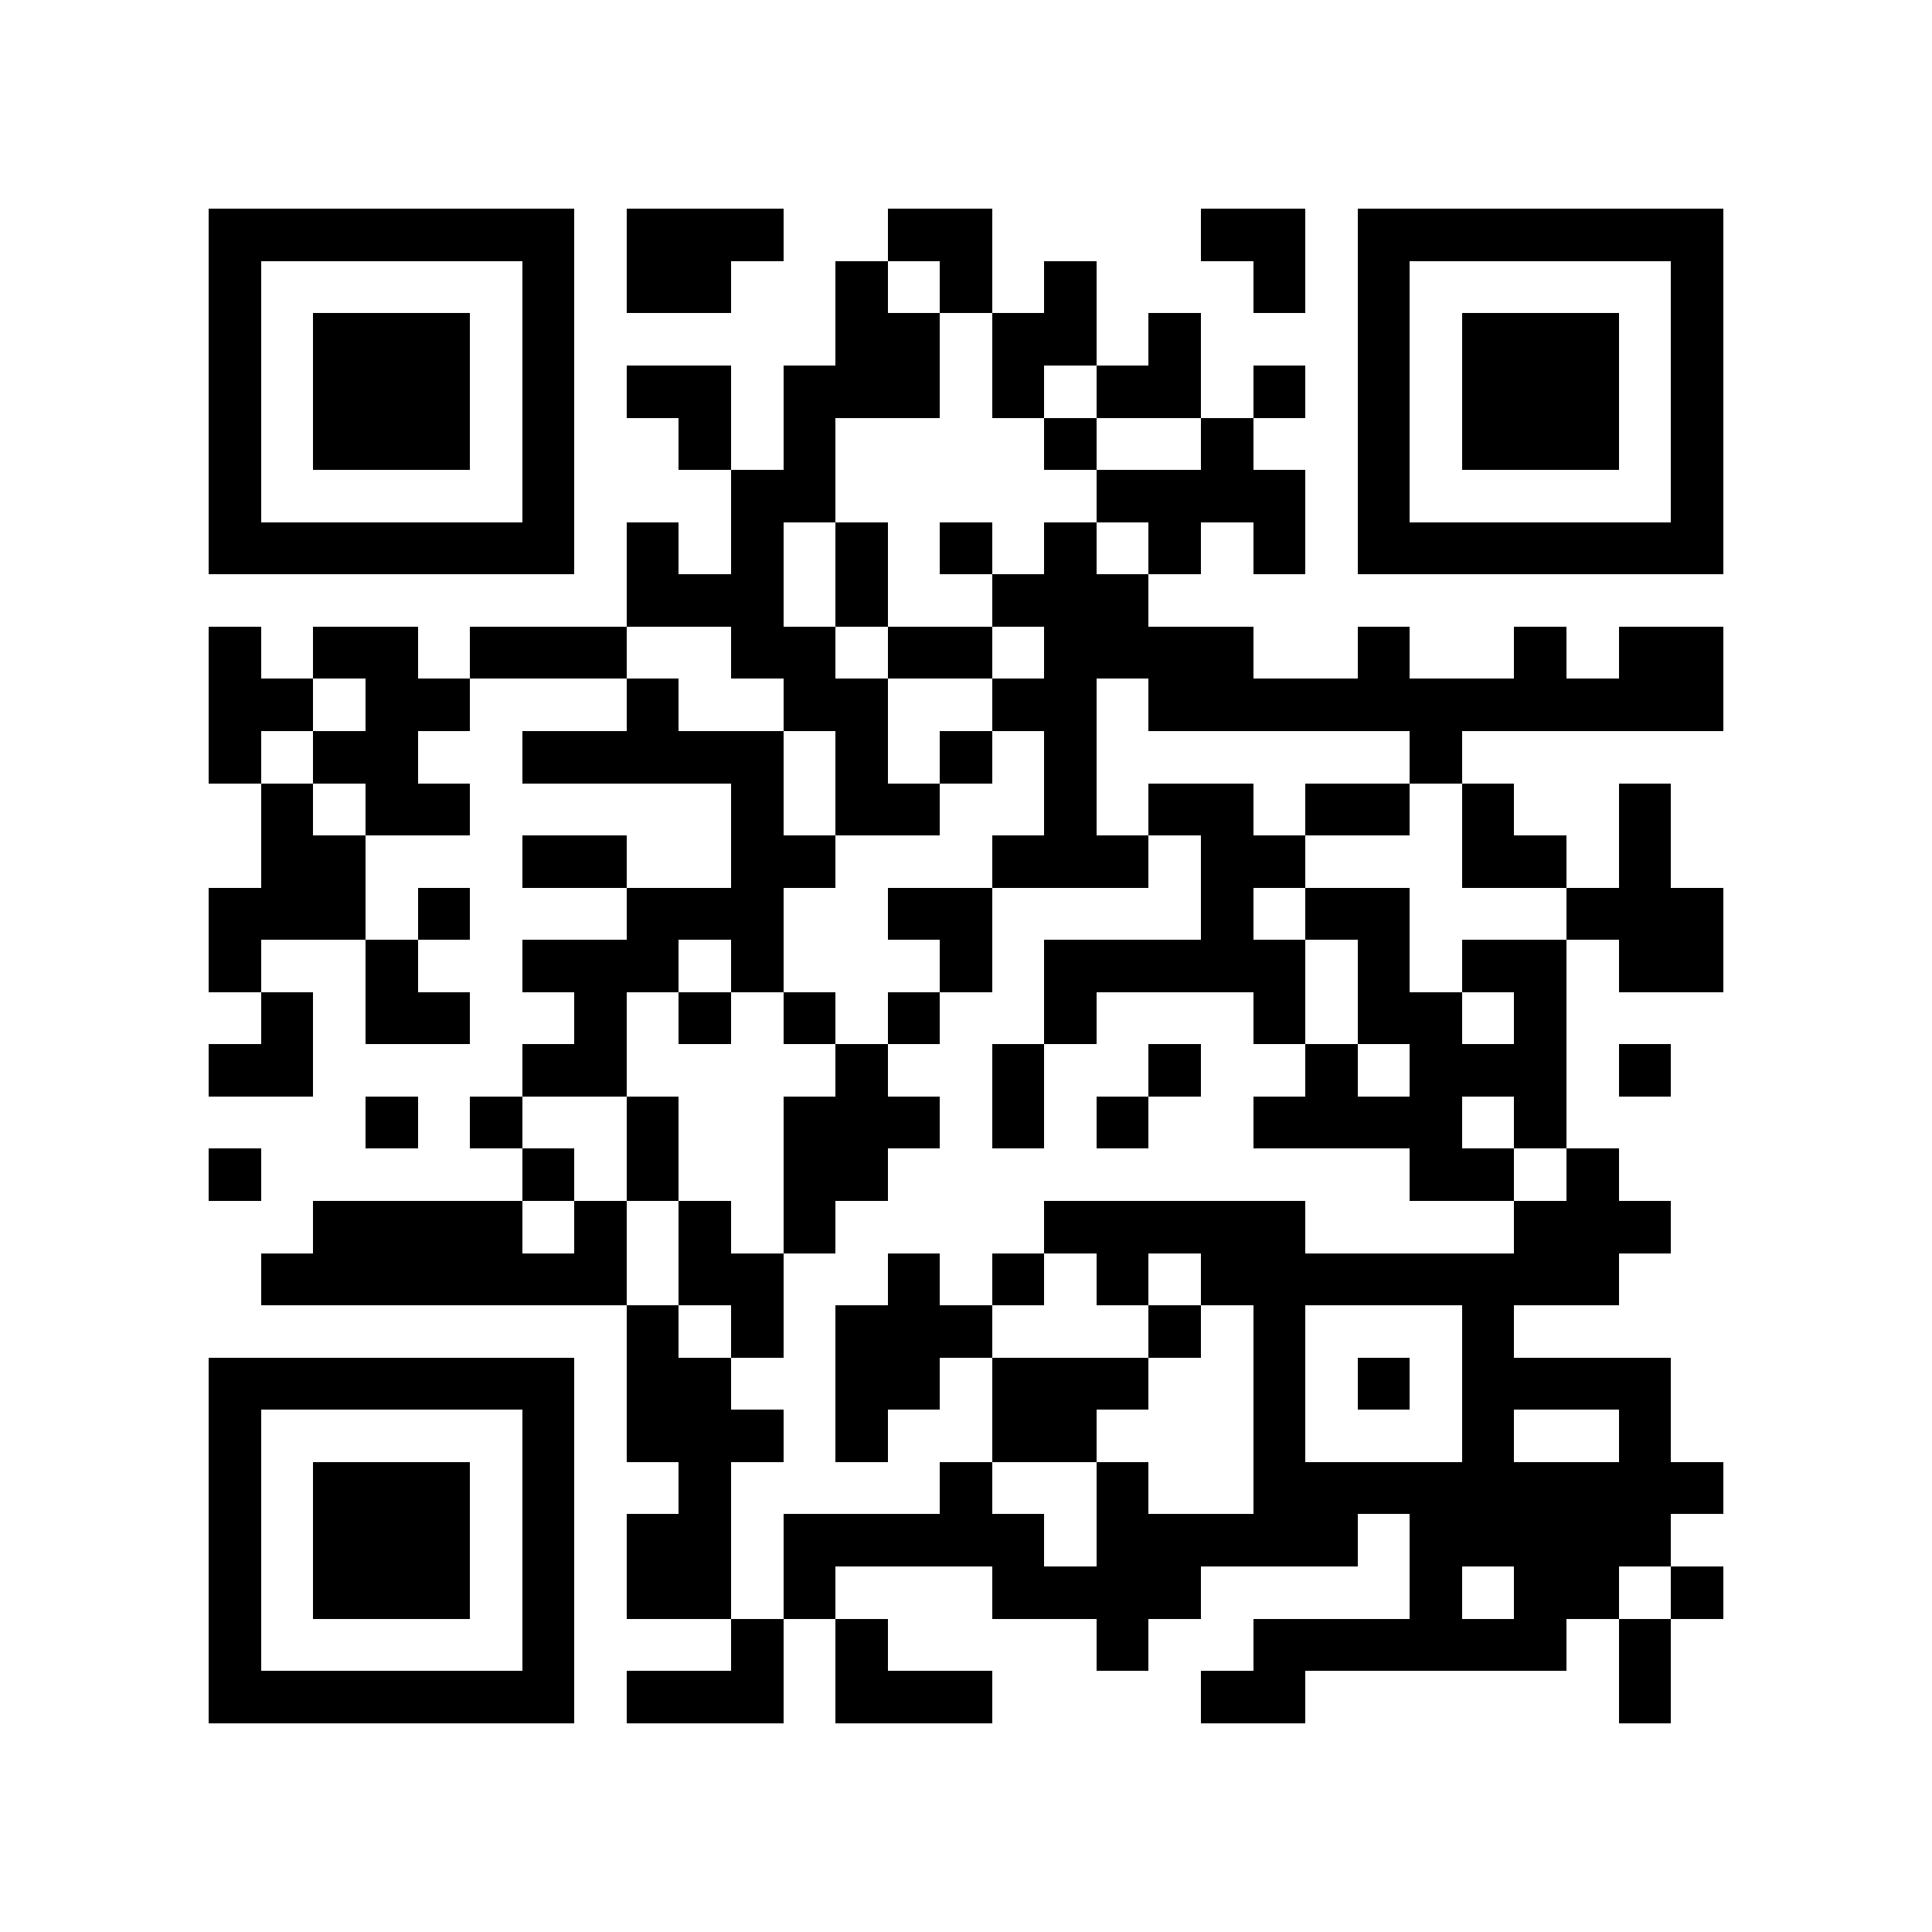 <?xml version="1.0" encoding="utf-8"?><!DOCTYPE svg PUBLIC "-//W3C//DTD SVG 1.1//EN" "http://www.w3.org/Graphics/SVG/1.1/DTD/svg11.dtd"><svg xmlns="http://www.w3.org/2000/svg" viewBox="0 0 37 37" shape-rendering="crispEdges"><path fill="#ffffff" d="M0 0h37v37H0z"/><path stroke="#000000" d="M4 4.5h7m1 0h3m2 0h2m4 0h2m1 0h7M4 5.5h1m5 0h1m1 0h2m2 0h1m1 0h1m1 0h1m3 0h1m1 0h1m5 0h1M4 6.5h1m1 0h3m1 0h1m5 0h2m1 0h2m1 0h1m3 0h1m1 0h3m1 0h1M4 7.5h1m1 0h3m1 0h1m1 0h2m1 0h3m1 0h1m1 0h2m1 0h1m1 0h1m1 0h3m1 0h1M4 8.5h1m1 0h3m1 0h1m2 0h1m1 0h1m4 0h1m2 0h1m2 0h1m1 0h3m1 0h1M4 9.5h1m5 0h1m3 0h2m5 0h4m1 0h1m5 0h1M4 10.5h7m1 0h1m1 0h1m1 0h1m1 0h1m1 0h1m1 0h1m1 0h1m1 0h7M12 11.5h3m1 0h1m2 0h3M4 12.5h1m1 0h2m1 0h3m2 0h2m1 0h2m1 0h4m2 0h1m2 0h1m1 0h2M4 13.5h2m1 0h2m3 0h1m2 0h2m2 0h2m1 0h11M4 14.5h1m1 0h2m2 0h5m1 0h1m1 0h1m1 0h1m6 0h1M5 15.5h1m1 0h2m5 0h1m1 0h2m2 0h1m1 0h2m1 0h2m1 0h1m2 0h1M5 16.5h2m3 0h2m2 0h2m3 0h3m1 0h2m3 0h2m1 0h1M4 17.5h3m1 0h1m3 0h3m2 0h2m4 0h1m1 0h2m3 0h3M4 18.5h1m2 0h1m2 0h3m1 0h1m3 0h1m1 0h5m1 0h1m1 0h2m1 0h2M5 19.5h1m1 0h2m2 0h1m1 0h1m1 0h1m1 0h1m2 0h1m3 0h1m1 0h2m1 0h1M4 20.5h2m4 0h2m4 0h1m2 0h1m2 0h1m2 0h1m1 0h3m1 0h1M7 21.5h1m1 0h1m2 0h1m2 0h3m1 0h1m1 0h1m2 0h4m1 0h1M4 22.5h1m5 0h1m1 0h1m2 0h2m10 0h2m1 0h1M6 23.5h4m1 0h1m1 0h1m1 0h1m4 0h5m4 0h3M5 24.5h7m1 0h2m2 0h1m1 0h1m1 0h1m1 0h8M12 25.5h1m1 0h1m1 0h3m3 0h1m1 0h1m3 0h1M4 26.5h7m1 0h2m2 0h2m1 0h3m2 0h1m1 0h1m1 0h4M4 27.5h1m5 0h1m1 0h3m1 0h1m2 0h2m3 0h1m3 0h1m2 0h1M4 28.5h1m1 0h3m1 0h1m2 0h1m4 0h1m2 0h1m2 0h9M4 29.5h1m1 0h3m1 0h1m1 0h2m1 0h5m1 0h5m1 0h5M4 30.5h1m1 0h3m1 0h1m1 0h2m1 0h1m3 0h4m4 0h1m1 0h2m1 0h1M4 31.5h1m5 0h1m3 0h1m1 0h1m4 0h1m2 0h6m1 0h1M4 32.5h7m1 0h3m1 0h3m4 0h2m6 0h1"/></svg>
